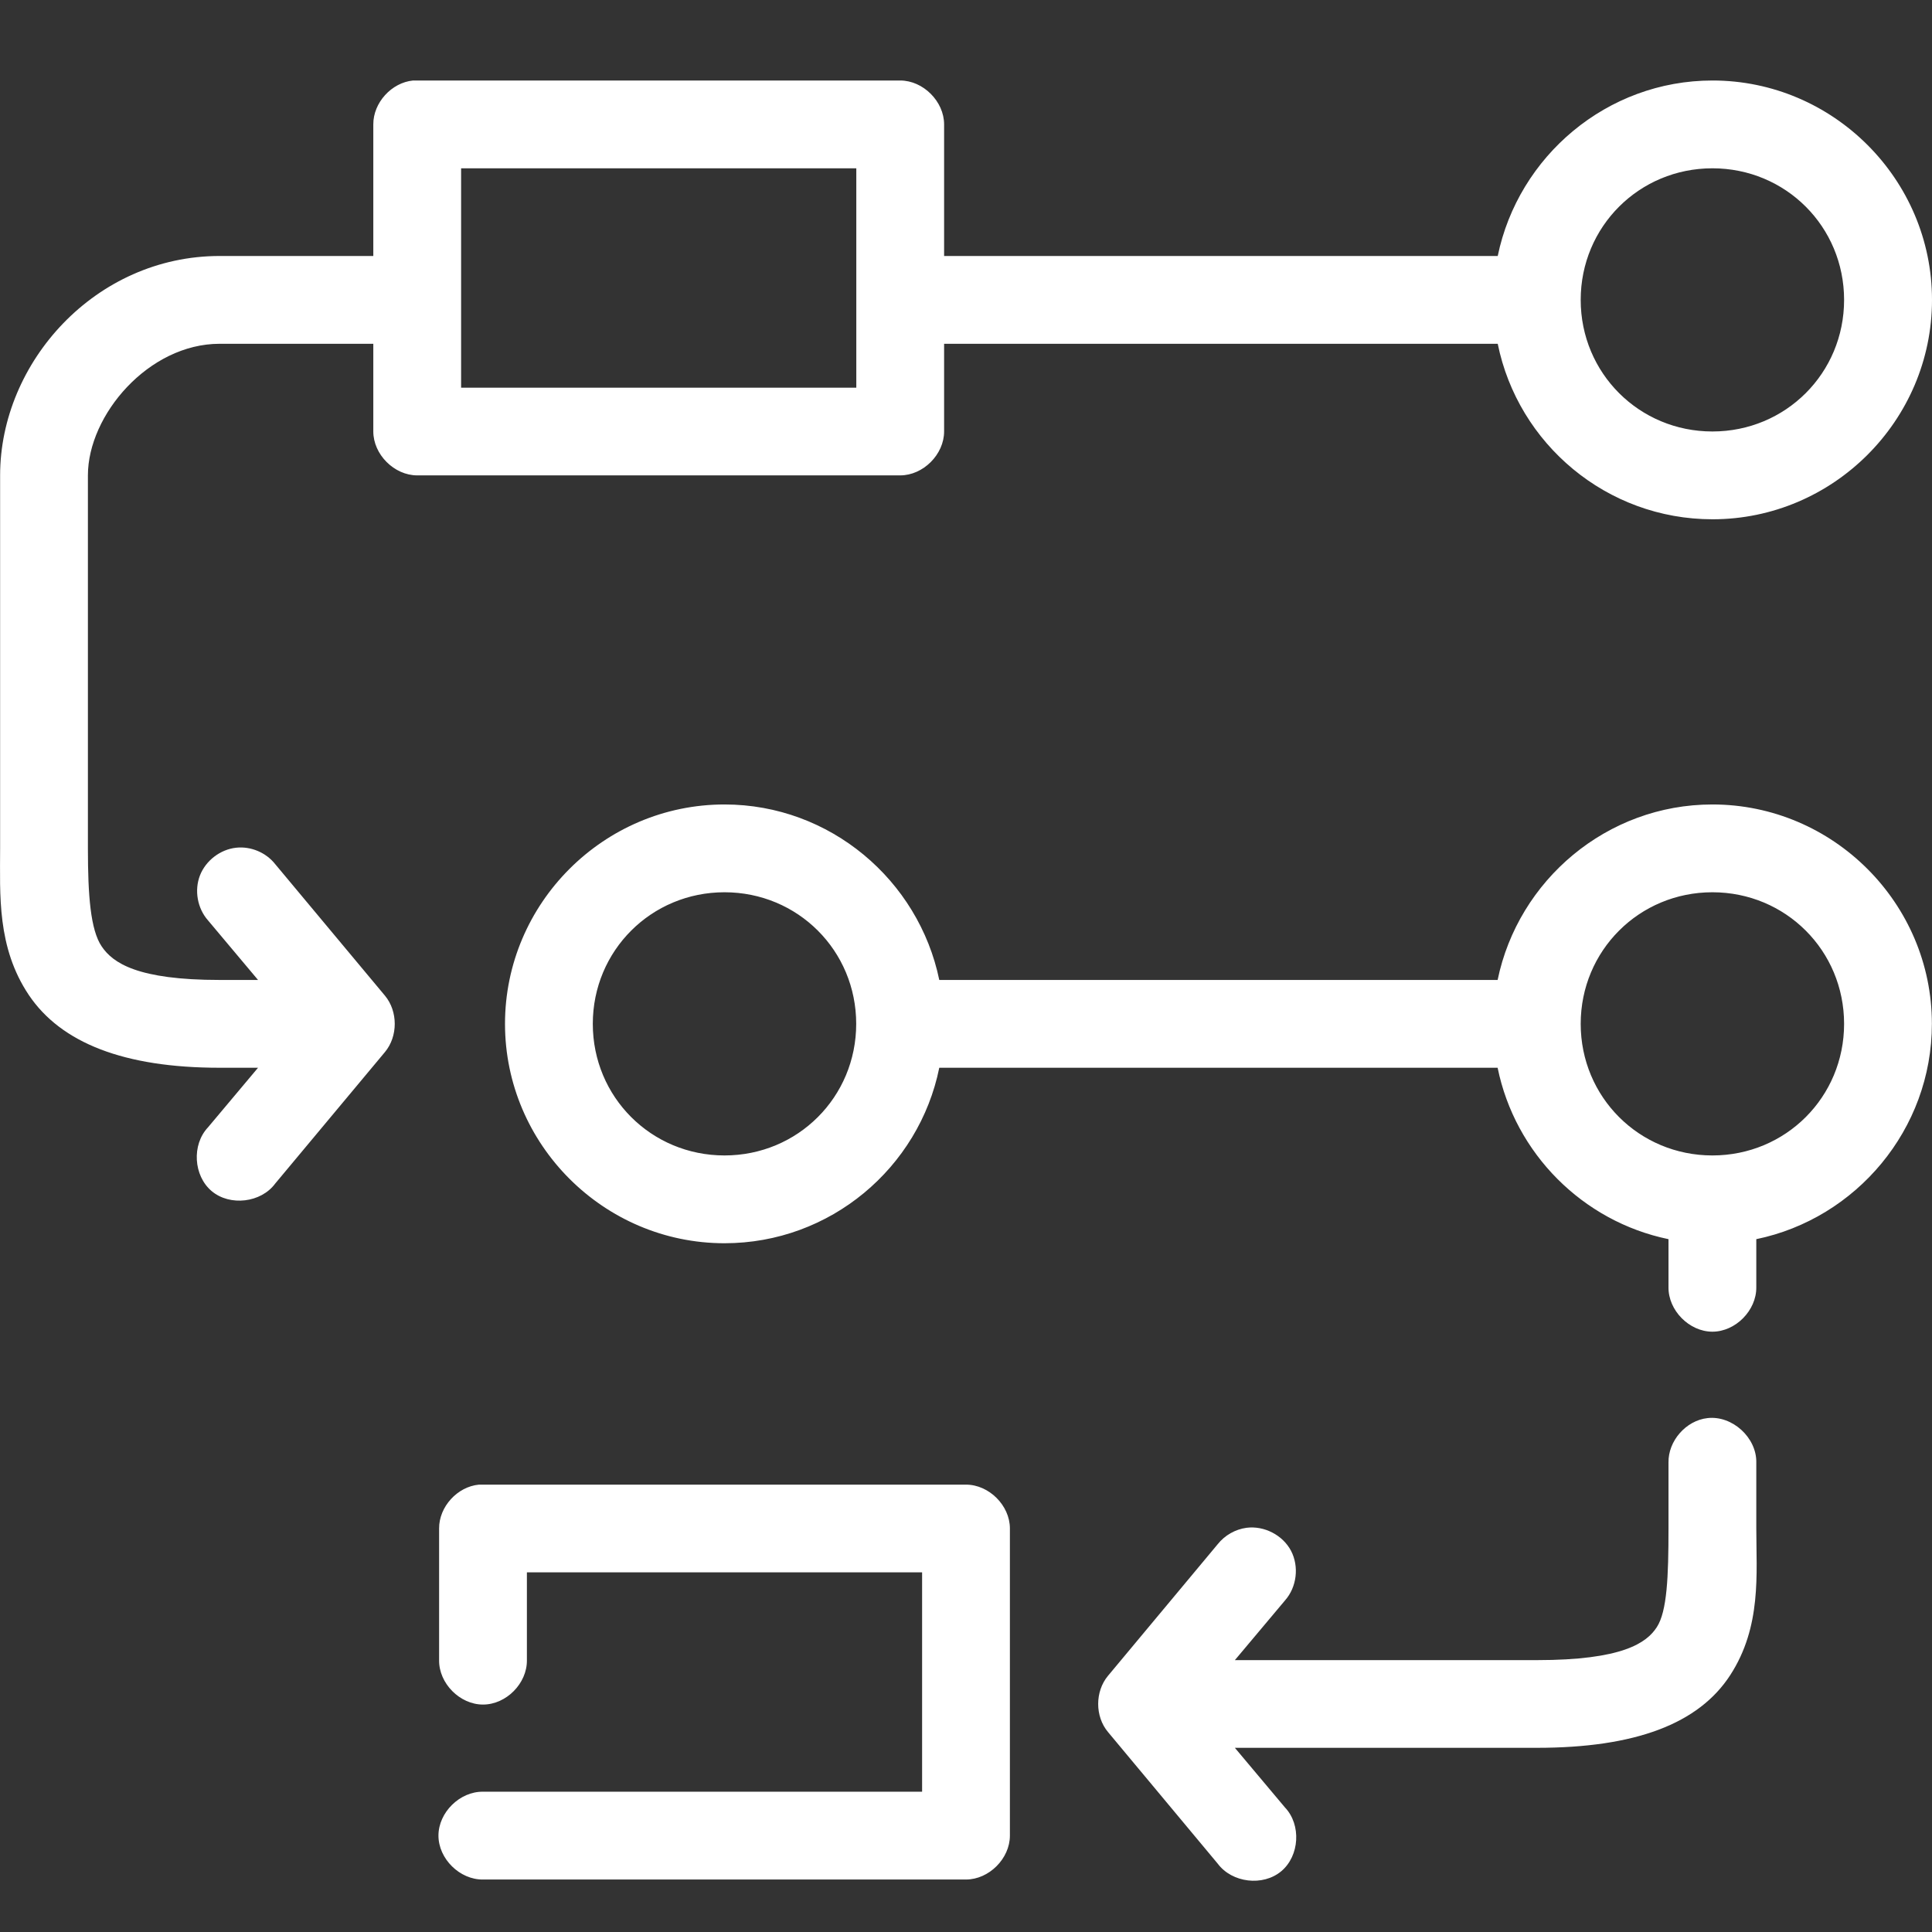 <svg width="18" height="18" viewBox="0 0 18 18" fill="none" xmlns="http://www.w3.org/2000/svg">
<rect x="0" y="0" width="18" height="18" fill="#333333" stroke="none"/>
<path d="M3.849 0.75C3.648 0.769 3.477 0.957 3.478 1.159V2.385H2.046C0.889 2.385 0.001 3.375 0.001 4.429V7.904C0.001 8.335 -0.03 8.825 0.269 9.271C0.569 9.716 1.155 9.948 2.046 9.948H2.404L1.938 10.503C1.785 10.665 1.802 10.955 1.973 11.098C2.143 11.24 2.432 11.206 2.564 11.027L3.587 9.801C3.708 9.655 3.708 9.423 3.587 9.277L2.564 8.051C2.479 7.943 2.337 7.883 2.2 7.898C2.052 7.914 1.917 8.018 1.863 8.156C1.809 8.295 1.839 8.463 1.938 8.575L2.404 9.13H2.046C1.281 9.13 1.051 8.972 0.947 8.817C0.843 8.663 0.819 8.342 0.819 7.904V4.429C0.819 3.866 1.385 3.203 2.046 3.203H3.478V4.02C3.478 4.234 3.673 4.429 3.887 4.429H8.387C8.601 4.429 8.796 4.234 8.796 4.02V3.203H13.954C14.143 4.135 14.968 4.838 15.955 4.838C17.079 4.838 18 3.918 18 2.794C18 1.67 17.079 0.75 15.955 0.75C14.971 0.75 14.146 1.456 13.954 2.385H8.796V1.159C8.796 0.945 8.601 0.75 8.387 0.75H3.849L3.849 0.75ZM4.296 1.568H7.978V3.612H4.296V1.568ZM15.954 1.568C16.637 1.568 17.181 2.112 17.181 2.794C17.181 3.476 16.637 4.02 15.954 4.02C15.272 4.02 14.727 3.476 14.727 2.794C14.727 2.112 15.272 1.568 15.954 1.568ZM6.75 7.495C5.625 7.495 4.705 8.415 4.705 9.539C4.705 10.663 5.625 11.583 6.75 11.583C7.736 11.583 8.562 10.88 8.751 9.948H13.953C14.116 10.747 14.746 11.38 15.545 11.545V11.992C15.542 12.208 15.738 12.407 15.954 12.407C16.17 12.407 16.366 12.208 16.363 11.992V11.545C17.293 11.353 17.999 10.523 17.999 9.539C17.999 8.415 17.079 7.495 15.954 7.495C14.97 7.495 14.145 8.201 13.953 9.13H8.751C8.559 8.201 7.734 7.495 6.75 7.495ZM6.75 8.313C7.433 8.313 7.977 8.857 7.977 9.539C7.977 10.221 7.433 10.765 6.75 10.765C6.068 10.765 5.523 10.221 5.523 9.539C5.523 8.857 6.068 8.313 6.75 8.313ZM15.954 8.313C16.637 8.313 17.181 8.857 17.181 9.539C17.181 10.221 16.637 10.765 15.954 10.765C15.272 10.765 14.727 10.221 14.727 9.539C14.727 8.857 15.272 8.313 15.954 8.313ZM15.909 13.212C15.708 13.234 15.541 13.425 15.545 13.627V14.24C15.545 14.688 15.532 15.013 15.436 15.16C15.341 15.307 15.115 15.467 14.318 15.467H11.505L11.972 14.911C12.082 14.787 12.105 14.595 12.028 14.448C11.951 14.302 11.778 14.213 11.614 14.234C11.509 14.248 11.411 14.304 11.345 14.387L10.323 15.613C10.201 15.759 10.201 15.992 10.323 16.137L11.345 17.363C11.478 17.542 11.766 17.577 11.937 17.434C12.108 17.291 12.125 17.001 11.972 16.84L11.505 16.284H14.318C15.237 16.284 15.826 16.06 16.12 15.607C16.414 15.154 16.363 14.663 16.363 14.24V13.627C16.368 13.395 16.14 13.186 15.909 13.212L15.909 13.212ZM4.462 13.832C4.261 13.851 4.09 14.038 4.091 14.24V15.467C4.088 15.683 4.284 15.881 4.5 15.881C4.717 15.881 4.912 15.683 4.909 15.467V14.649H8.591V16.693H4.5C4.284 16.69 4.085 16.886 4.085 17.102C4.085 17.318 4.284 17.514 4.5 17.511H9C9.214 17.511 9.409 17.316 9.409 17.102V14.24C9.409 14.026 9.214 13.832 9 13.832H4.462L4.462 13.832Z" fill="white"/>
</svg>
